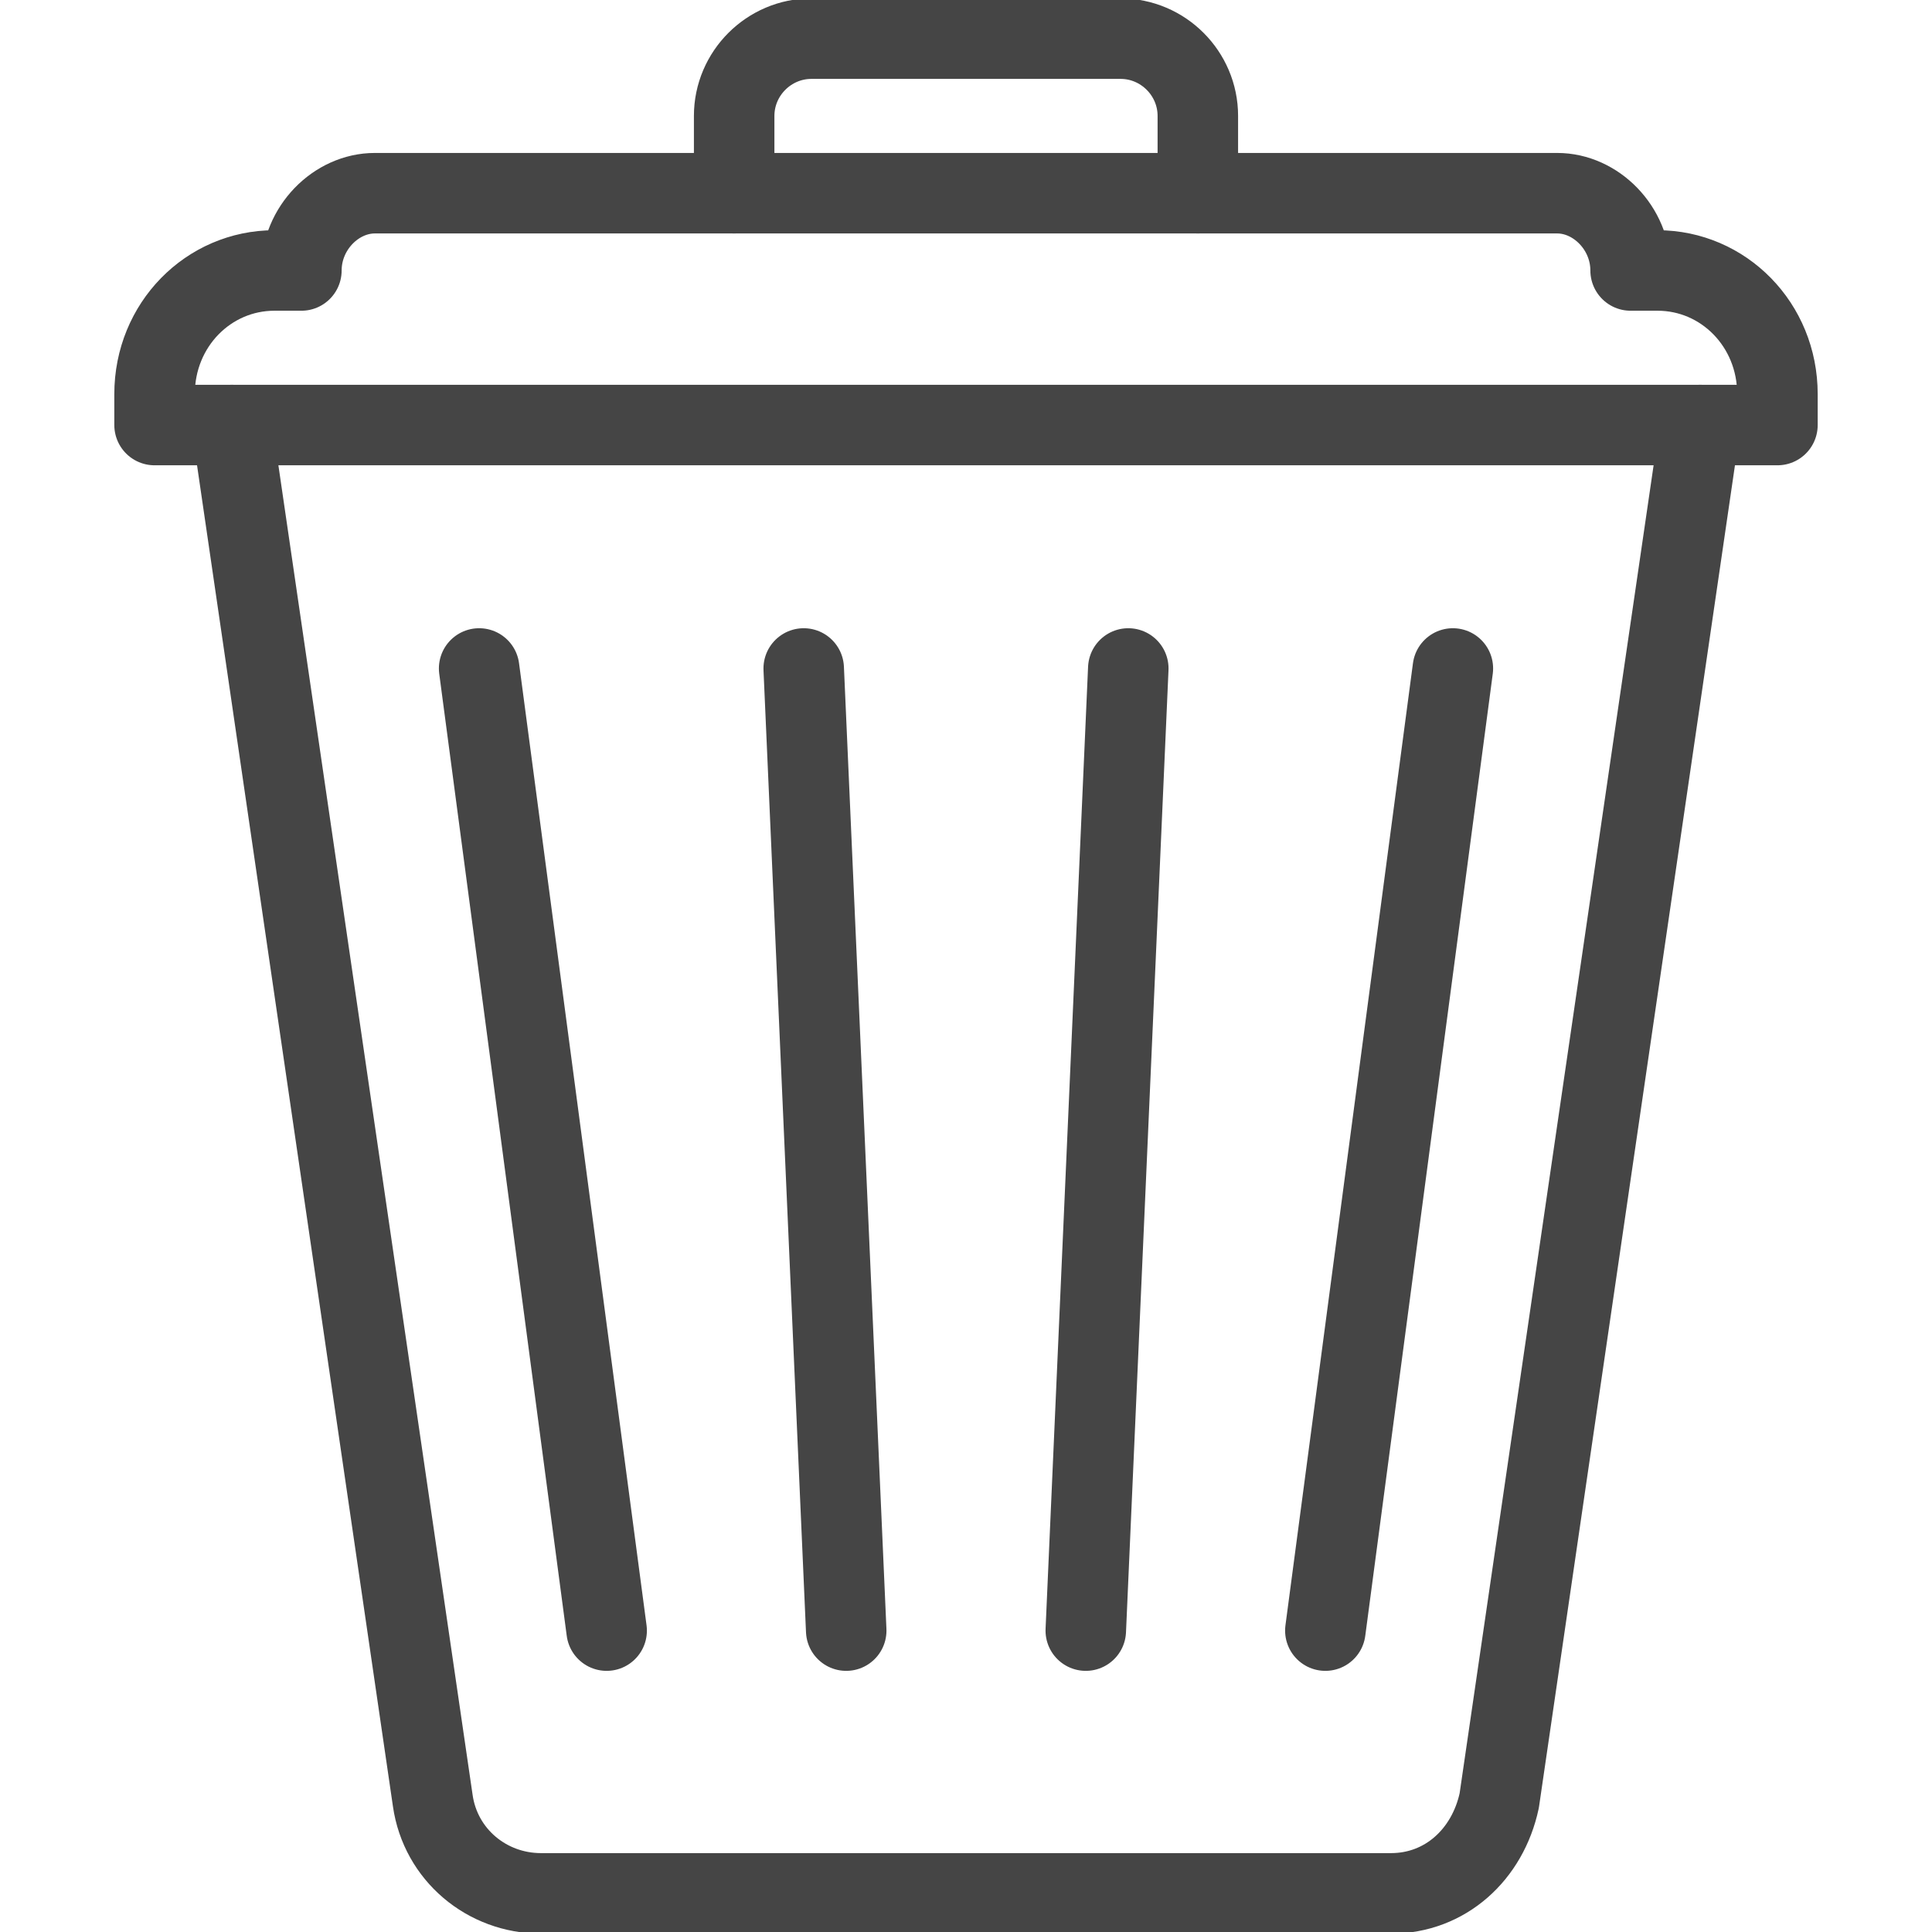 <svg width="24" height="24" viewBox="0 0 24 24" fill="none" xmlns="http://www.w3.org/2000/svg">
<g clip-path="url(#clip0_901_236)">
<path d="M20.256 3.36C20.256 2.832 19.824 2.4 19.344 2.4H4.656C4.176 2.4 3.744 2.832 3.744 3.36H3.408C2.592 3.36 1.92 4.032 1.92 4.896V5.28H22.08V4.896C22.08 4.032 21.408 3.36 20.592 3.36H20.256Z" stroke="#454545" stroke-miterlimit="10" stroke-linecap="round" stroke-linejoin="round"/>
<path d="M9.12 2.4V1.44C9.12 0.912 9.552 0.48 10.08 0.48H13.92C14.448 0.48 14.88 0.912 14.88 1.44V2.4" stroke="#454545" stroke-miterlimit="10" stroke-linecap="round" stroke-linejoin="round"/>
<path d="M2.88 5.28L5.376 22.368C5.472 23.04 6.048 23.52 6.72 23.52H17.28C17.952 23.52 18.48 23.04 18.624 22.368L21.12 5.28" stroke="#454545" stroke-miterlimit="10" stroke-linecap="round" stroke-linejoin="round"/>
<path d="M7.536 20.256L5.952 8.304" stroke="#454545" stroke-miterlimit="10" stroke-linecap="round" stroke-linejoin="round"/>
<path d="M10.512 20.256L9.984 8.304" stroke="#454545" stroke-miterlimit="10" stroke-linecap="round" stroke-linejoin="round"/>
<path d="M14.016 8.304L13.488 20.256" stroke="#454545" stroke-miterlimit="10" stroke-linecap="round" stroke-linejoin="round"/>
<path d="M18.048 8.304L16.464 20.256" stroke="#454545" stroke-miterlimit="10" stroke-linecap="round" stroke-linejoin="round"/>
</g>
<defs>
<clipPath id="clip0_901_236">
<rect width="24" height="24" fill="white"/>
</clipPath>
</defs>
</svg>

